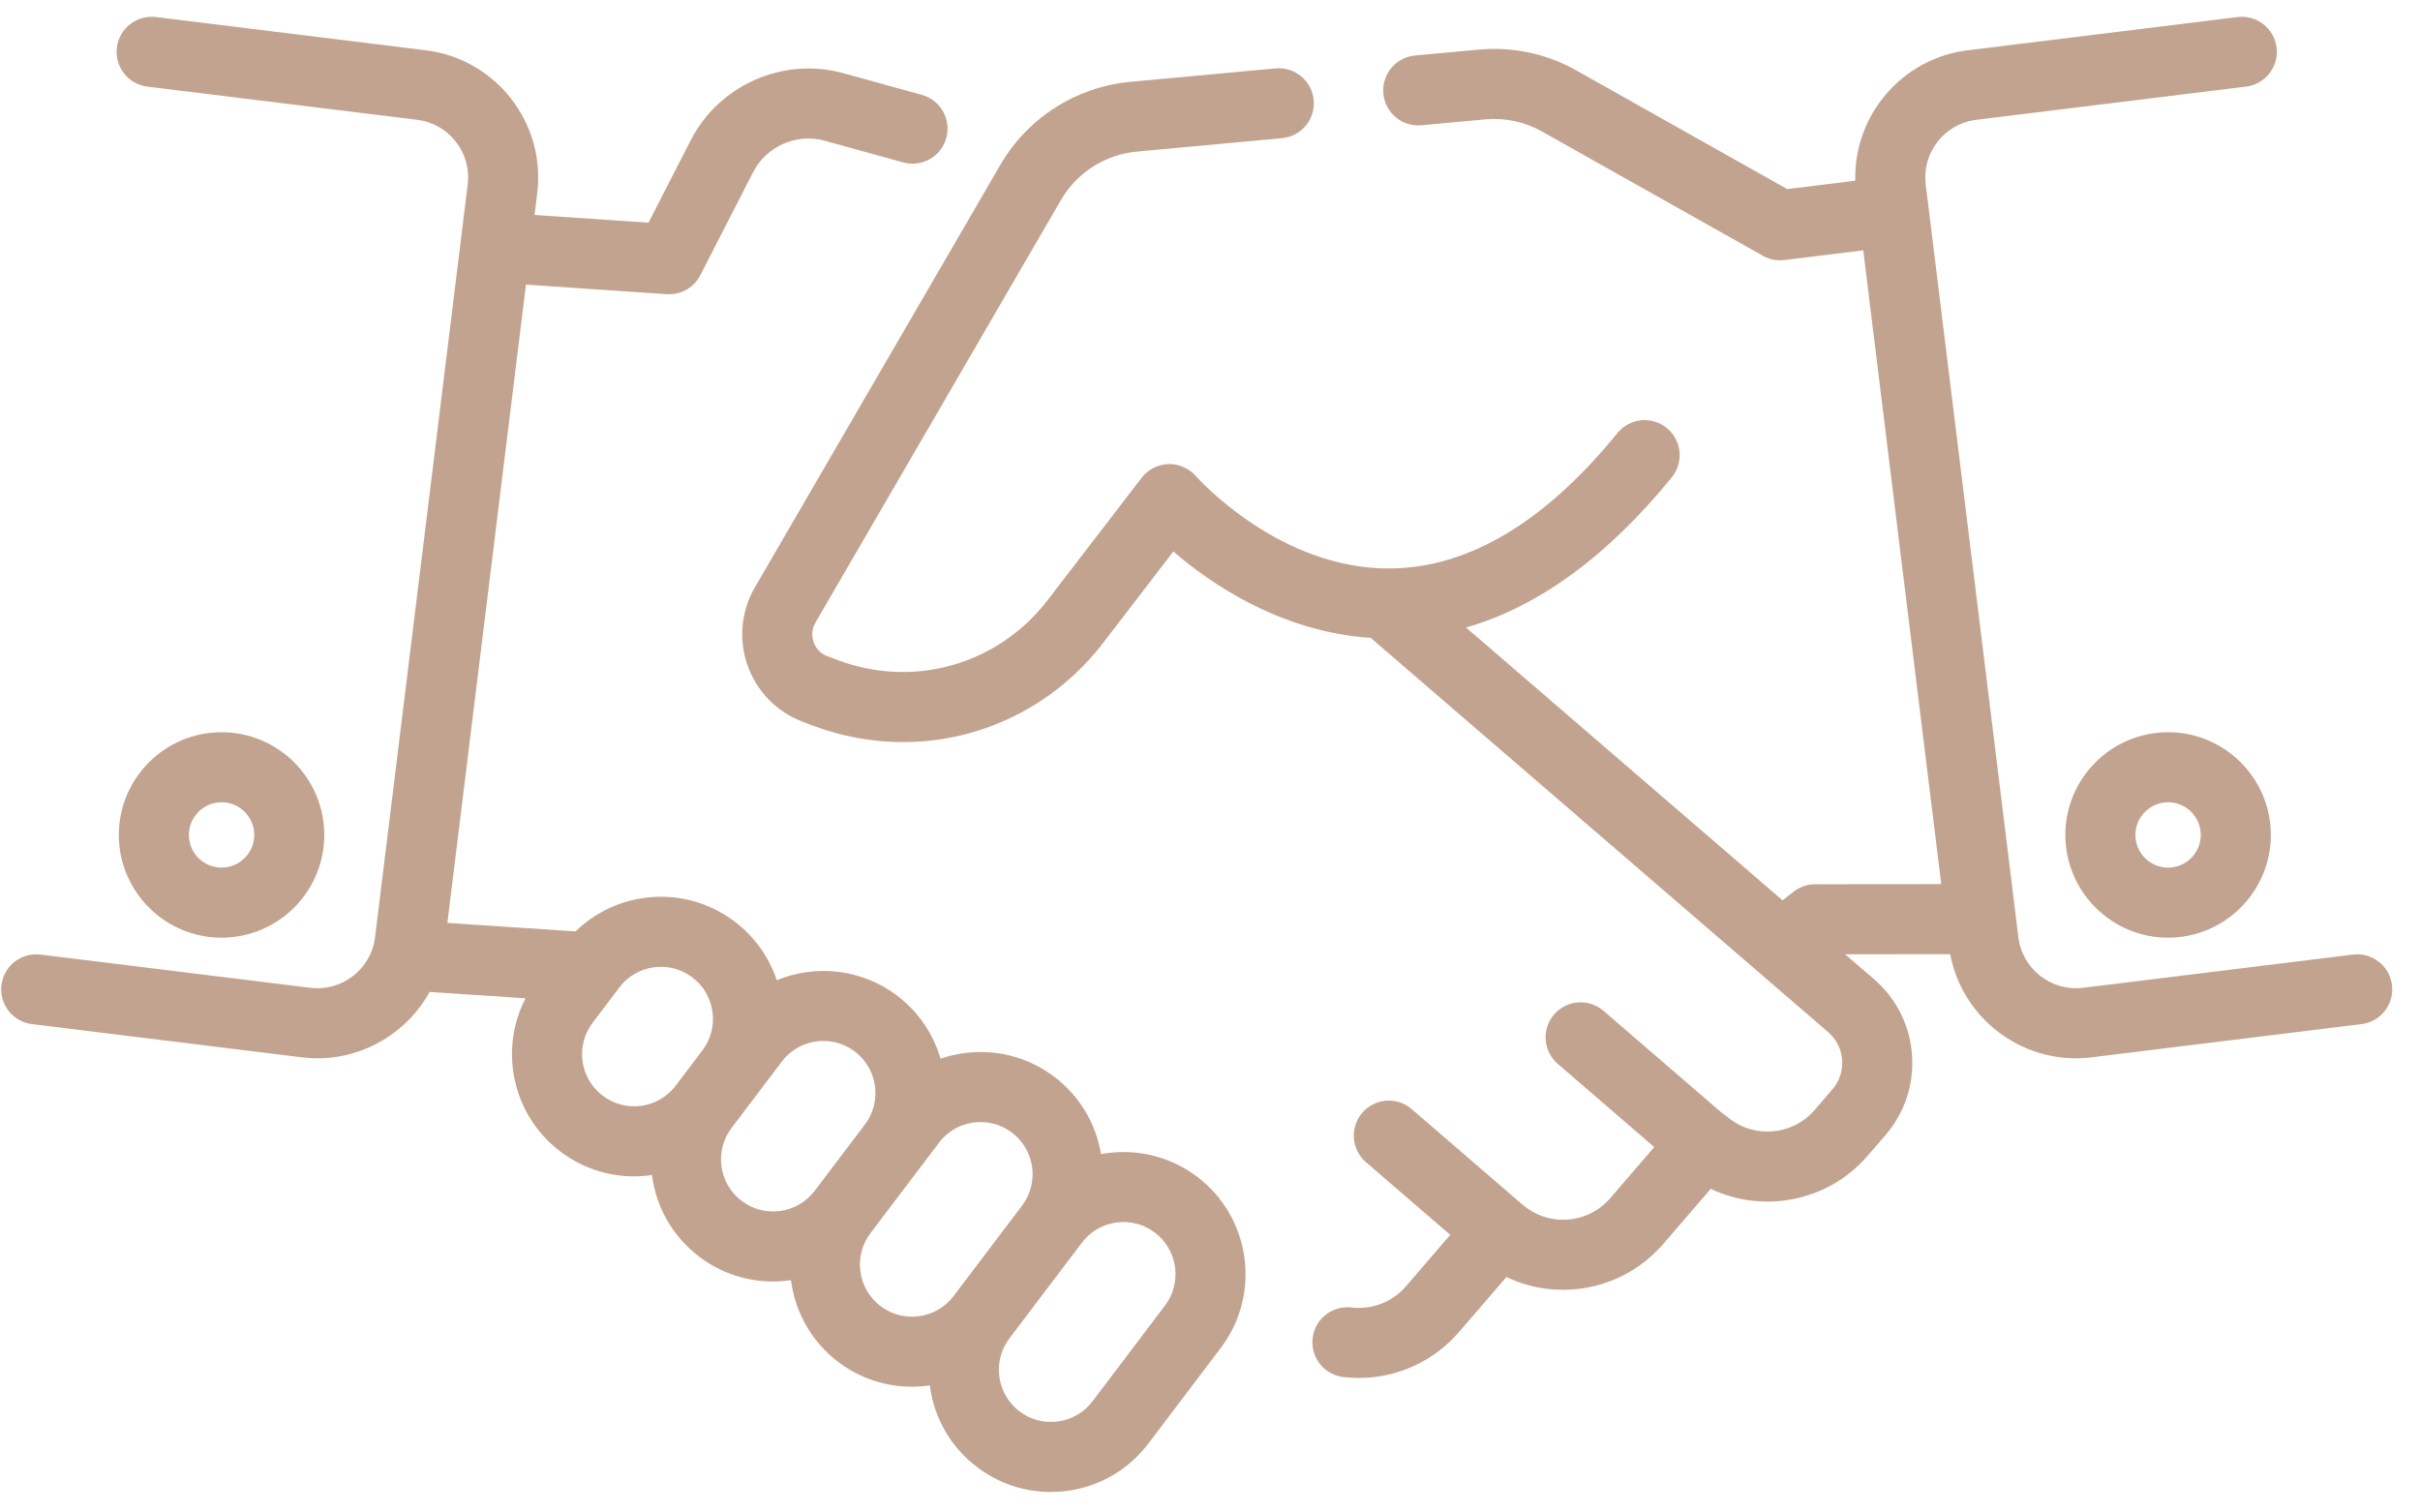 <svg width="80" height="50" viewBox="0 0 80 50" fill="none" xmlns="http://www.w3.org/2000/svg">
<path d="M39.576 38.902C38.634 38.188 37.476 37.952 36.397 38.153C36.227 37.13 35.682 36.225 34.852 35.597C33.992 34.945 32.93 34.668 31.862 34.816C31.597 34.852 31.34 34.914 31.092 34.999C30.858 34.195 30.374 33.458 29.657 32.914C28.475 32.02 26.957 31.877 25.677 32.403C25.422 31.636 24.943 30.963 24.285 30.465C23.425 29.814 22.363 29.536 21.294 29.684C20.428 29.803 19.641 30.191 19.027 30.791L14.789 30.51L17.387 9.408L22.041 9.725C22.068 9.726 22.094 9.727 22.12 9.727C22.552 9.727 22.951 9.486 23.15 9.098L24.895 5.694C25.337 4.832 26.334 4.394 27.267 4.653L29.858 5.369C30.474 5.539 31.112 5.178 31.282 4.561C31.453 3.945 31.091 3.307 30.475 3.137L27.885 2.421C25.9 1.871 23.775 2.803 22.834 4.637L21.438 7.362L17.671 7.106L17.76 6.381C18.045 4.064 16.392 1.947 14.075 1.662L5.154 0.564C4.518 0.487 3.941 0.938 3.863 1.572C3.785 2.207 4.236 2.785 4.871 2.863L13.792 3.961C14.3 4.023 14.754 4.28 15.069 4.684C15.385 5.088 15.524 5.591 15.461 6.099L12.398 30.985C12.269 32.035 11.309 32.783 10.26 32.655L1.338 31.557C0.703 31.479 0.126 31.93 0.048 32.564C-0.031 33.199 0.421 33.777 1.055 33.855L9.977 34.953C10.151 34.975 10.325 34.985 10.497 34.985C12.061 34.985 13.472 34.116 14.203 32.792L17.373 33.002C16.994 33.736 16.849 34.567 16.964 35.401C17.112 36.47 17.666 37.417 18.526 38.068C19.235 38.605 20.082 38.888 20.956 38.888C21.142 38.888 21.329 38.875 21.517 38.849C21.529 38.848 21.541 38.845 21.553 38.843C21.554 38.856 21.555 38.867 21.557 38.88C21.704 39.948 22.259 40.895 23.119 41.546C23.847 42.098 24.703 42.364 25.552 42.364C25.752 42.364 25.95 42.348 26.147 42.319C26.28 43.357 26.813 44.344 27.712 45.025C28.44 45.576 29.296 45.842 30.145 45.842C30.344 45.842 30.542 45.826 30.738 45.797C30.74 45.81 30.741 45.823 30.742 45.836C30.89 46.904 31.445 47.852 32.305 48.503C33.014 49.04 33.86 49.322 34.734 49.322C34.921 49.322 35.108 49.31 35.295 49.284C36.364 49.136 37.311 48.581 37.962 47.721L40.357 44.559C41.702 42.784 41.352 40.246 39.576 38.902ZM21.201 36.556C20.745 36.619 20.292 36.5 19.925 36.222C19.558 35.945 19.321 35.54 19.258 35.085C19.195 34.629 19.314 34.176 19.592 33.809L20.474 32.644C20.751 32.277 21.155 32.041 21.611 31.978C22.067 31.915 22.52 32.033 22.887 32.311C23.254 32.589 23.491 32.993 23.553 33.449C23.616 33.904 23.498 34.357 23.22 34.724L22.338 35.889C22.06 36.256 21.656 36.493 21.201 36.556ZM24.517 39.7C24.151 39.423 23.914 39.019 23.851 38.563C23.788 38.107 23.907 37.654 24.184 37.287L25.066 36.123C25.066 36.123 25.067 36.122 25.067 36.122L25.845 35.094C26.184 34.647 26.699 34.412 27.221 34.412C27.583 34.412 27.948 34.526 28.259 34.761C29.016 35.334 29.165 36.417 28.592 37.174L26.931 39.367C26.357 40.125 25.275 40.274 24.517 39.7ZM29.11 43.179C28.744 42.901 28.507 42.497 28.444 42.041C28.381 41.585 28.499 41.132 28.777 40.766C28.777 40.766 28.777 40.765 28.777 40.765L30.438 38.572L31.041 37.776C31.318 37.409 31.723 37.172 32.178 37.109C32.635 37.047 33.087 37.165 33.454 37.443C34.211 38.016 34.361 39.098 33.788 39.855L31.524 42.845C31.524 42.845 31.523 42.846 31.523 42.846C30.95 43.603 29.868 43.752 29.11 43.179ZM38.511 43.161L36.117 46.324C35.839 46.69 35.435 46.927 34.979 46.99C34.523 47.053 34.07 46.935 33.703 46.657C33.336 46.379 33.099 45.975 33.037 45.519C32.974 45.063 33.092 44.61 33.37 44.243L35.634 41.254C35.634 41.254 35.635 41.253 35.635 41.253L35.765 41.081C36.043 40.714 36.447 40.477 36.903 40.414C37.359 40.352 37.812 40.47 38.179 40.748C38.935 41.321 39.085 42.404 38.511 43.161Z" fill="#C2A38F"/>
<path d="M79.074 32.564C78.996 31.93 78.418 31.479 77.783 31.557L68.862 32.655C67.811 32.784 66.853 32.035 66.724 30.985L66.632 30.243L66.611 30.071L63.66 6.099C63.598 5.591 63.737 5.088 64.052 4.684C64.367 4.28 64.821 4.023 65.33 3.961L74.251 2.863C74.886 2.785 75.337 2.207 75.259 1.572C75.18 0.938 74.603 0.487 73.968 0.564L65.047 1.663C62.866 1.931 61.275 3.822 61.332 5.974L59.082 6.251L52.115 2.331C51.129 1.775 50.011 1.536 48.881 1.64C48.879 1.64 48.877 1.641 48.874 1.641L46.777 1.835C46.141 1.894 45.672 2.458 45.731 3.095C45.79 3.731 46.353 4.199 46.991 4.141L49.094 3.946C49.752 3.885 50.404 4.025 50.979 4.349L58.202 8.413C58.428 8.563 58.703 8.631 58.982 8.597L61.595 8.275L63.511 23.843L64.174 29.227L60.006 29.231C59.728 29.231 59.46 29.331 59.25 29.512L58.928 29.764L48.464 20.745C50.855 20.058 53.135 18.395 55.266 15.778C55.67 15.282 55.595 14.552 55.099 14.149C54.603 13.745 53.874 13.819 53.47 14.315C51.088 17.241 48.583 18.747 46.026 18.791C42.299 18.861 39.561 15.771 39.536 15.742C39.309 15.479 38.975 15.333 38.627 15.342C38.279 15.351 37.954 15.518 37.742 15.793L34.631 19.841C32.993 21.974 30.201 22.769 27.684 21.818L27.352 21.693C27.061 21.583 26.942 21.355 26.897 21.229C26.852 21.102 26.8 20.851 26.957 20.581L35.075 6.609C35.6 5.705 36.535 5.108 37.576 5.012L42.382 4.567C43.019 4.508 43.487 3.944 43.428 3.307C43.369 2.671 42.805 2.203 42.169 2.261L37.362 2.706C35.577 2.871 33.973 3.895 33.072 5.445L24.954 19.418C24.497 20.205 24.41 21.147 24.715 22.005C25.02 22.862 25.683 23.538 26.534 23.859L26.866 23.985C27.845 24.355 28.855 24.533 29.85 24.533C32.39 24.533 34.84 23.37 36.468 21.252L38.788 18.232C40.032 19.304 42.352 20.892 45.313 21.087L60.434 34.119C60.706 34.353 60.87 34.679 60.897 35.037C60.923 35.395 60.809 35.742 60.575 36.013L59.986 36.697C59.245 37.554 57.944 37.649 57.085 36.909C57.037 36.868 56.986 36.832 56.934 36.8L53.008 33.416C52.524 32.998 51.793 33.052 51.375 33.536C50.958 34.021 51.012 34.752 51.496 35.17L54.686 37.92L53.231 39.609C52.784 40.127 52.111 40.389 51.432 40.309C51.026 40.261 50.645 40.093 50.332 39.823C50.326 39.818 50.32 39.814 50.315 39.81L46.667 36.665C46.183 36.248 45.452 36.301 45.034 36.786C44.617 37.27 44.671 38.001 45.155 38.419L47.942 40.822L46.479 42.522C46.031 43.041 45.357 43.303 44.678 43.223C44.042 43.148 43.467 43.602 43.393 44.237C43.318 44.873 43.772 45.448 44.407 45.523C44.579 45.543 44.75 45.553 44.92 45.553C46.185 45.553 47.395 45.005 48.233 44.033L49.798 42.216C50.225 42.42 50.685 42.553 51.162 42.609C52.607 42.779 54.035 42.223 54.985 41.121L56.553 39.302C58.286 40.124 60.427 39.729 61.739 38.209L62.329 37.525C62.967 36.784 63.279 35.84 63.206 34.865C63.134 33.89 62.686 33.002 61.946 32.365L60.995 31.546L64.469 31.543C64.849 33.544 66.609 34.985 68.624 34.985C68.796 34.985 68.97 34.975 69.144 34.953L78.066 33.855C78.701 33.777 79.152 33.199 79.074 32.564Z" fill="#C2A38F"/>
<path d="M71.672 24.206C69.8 24.206 68.276 25.729 68.276 27.602C68.276 29.474 69.8 30.998 71.672 30.998C73.545 30.998 75.069 29.474 75.069 27.602C75.069 25.729 73.545 24.206 71.672 24.206ZM71.672 28.682C71.077 28.682 70.592 28.197 70.592 27.602C70.592 27.006 71.077 26.521 71.672 26.521C72.268 26.521 72.753 27.006 72.753 27.602C72.753 28.197 72.268 28.682 71.672 28.682Z" fill="#C2A38F"/>
<path d="M10.72 27.602C10.72 25.729 9.197 24.206 7.324 24.206C5.452 24.206 3.928 25.729 3.928 27.602C3.928 29.474 5.452 30.998 7.324 30.998C9.197 30.998 10.72 29.474 10.72 27.602ZM6.244 27.602C6.244 27.006 6.729 26.521 7.324 26.521C7.92 26.521 8.405 27.006 8.405 27.602C8.405 28.198 7.92 28.682 7.324 28.682C6.729 28.682 6.244 28.198 6.244 27.602Z" fill="#C2A38F"/>
</svg>
